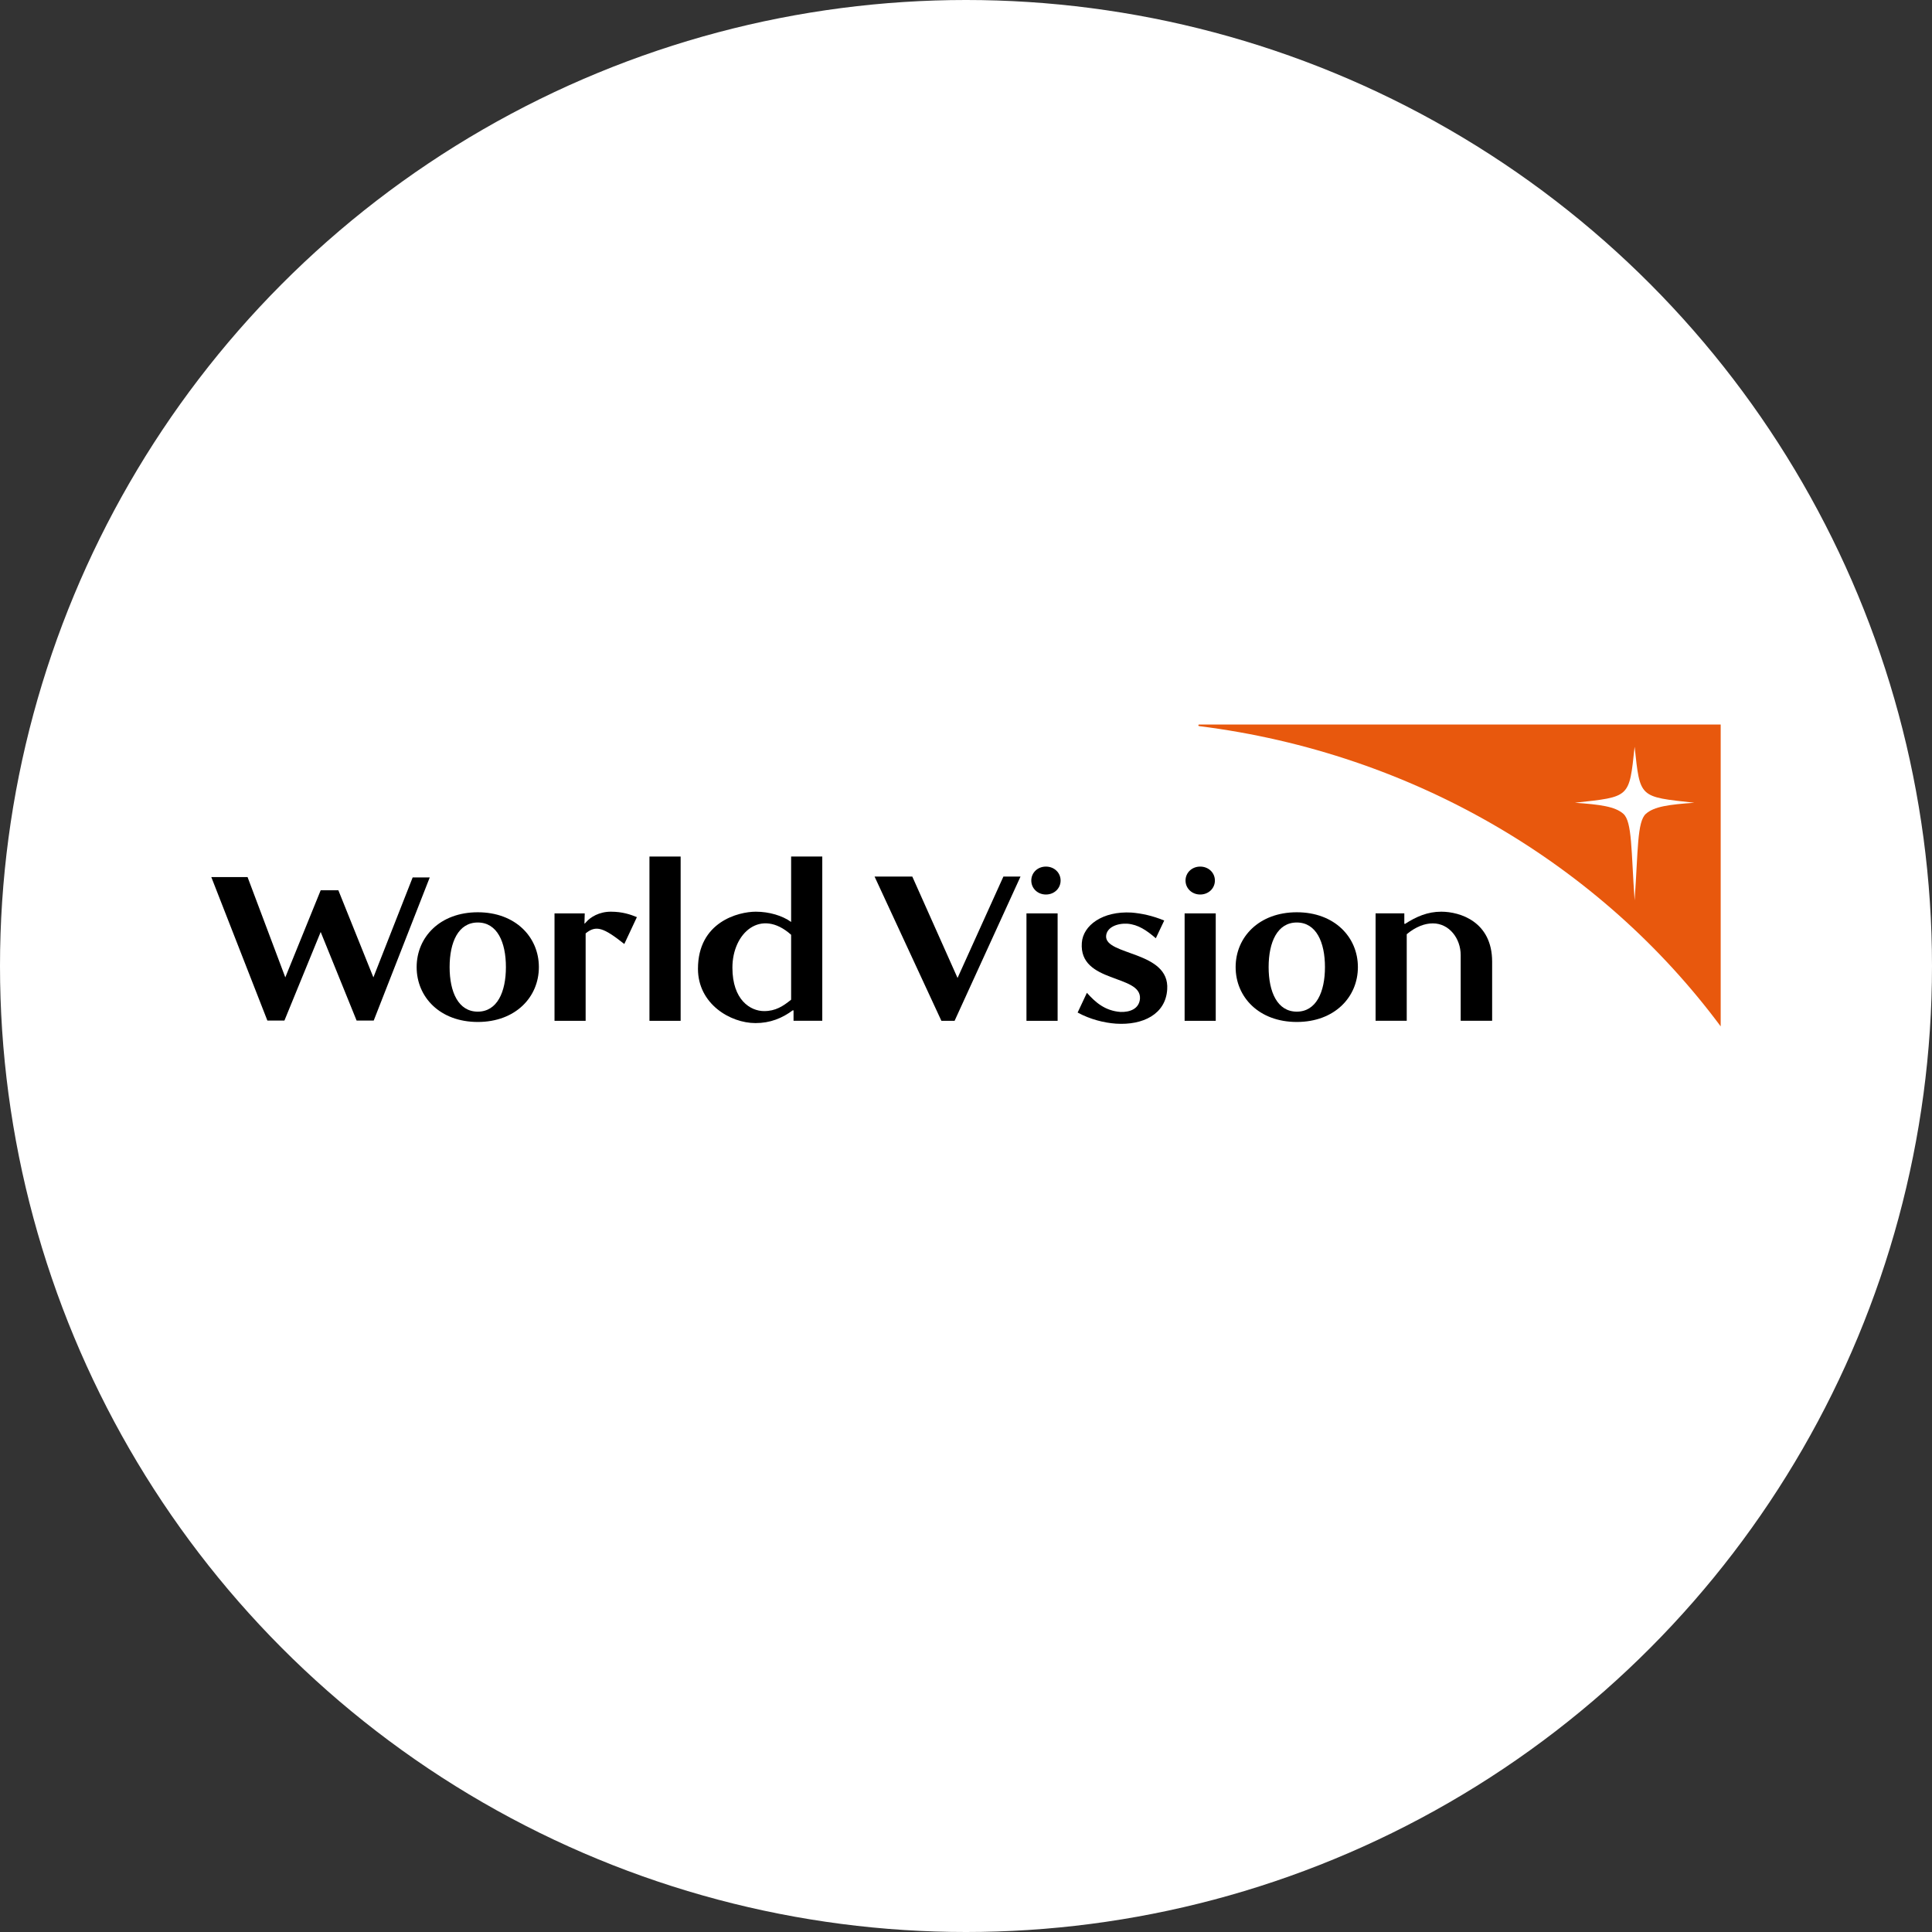 <svg width="64" height="64" viewBox="0 0 64 64" fill="none" xmlns="http://www.w3.org/2000/svg">
    <rect x="0" y="0" width="64" height="64" fill="#333333" stroke="none"/>
    <circle cx="32" cy="32" r="32" fill="white"/>
    <path d="M39.726 24.054C39.71 24.053 39.697 24.043 39.697 24.027C39.697 24.012 39.71 24 39.726 24H57V34C53.038 28.665 46.843 24.948 39.726 24.054Z" fill="#E8580D"/>
    <path d="M18.369 30.258V33.816H19.4V30.92C19.747 30.636 19.996 30.731 20.681 31.271L21.098 30.381C20.89 30.296 20.622 30.201 20.234 30.201C19.847 30.201 19.56 30.381 19.421 30.541L19.37 30.597L19.361 30.589L19.37 30.258H18.369Z" fill="black"/>
    <path d="M22.547 28.374H21.514V33.816H22.547V28.374Z" fill="black"/>
    <path d="M35.035 30.257H34.003V33.816H35.035V30.257Z" fill="black"/>
    <path d="M34.648 28.707C34.373 28.707 34.163 28.908 34.163 29.169C34.163 29.43 34.374 29.632 34.648 29.632C34.922 29.632 35.134 29.43 35.134 29.169C35.134 28.908 34.922 28.707 34.648 28.707Z" fill="black"/>
    <path d="M40.273 30.257H39.242V33.816H40.273V30.257Z" fill="black"/>
    <path d="M39.758 28.707C39.485 28.707 39.272 28.908 39.272 29.169C39.272 29.43 39.485 29.632 39.758 29.632C40.032 29.632 40.245 29.43 40.245 29.169C40.245 28.908 40.032 28.707 39.758 28.707Z" fill="black"/>
    <path d="M35.837 31.232C35.737 32.586 37.822 32.265 37.763 33.087C37.732 33.419 37.434 33.532 37.118 33.522C36.601 33.484 36.285 33.201 36.005 32.888L35.698 33.542C36.115 33.768 36.572 33.882 36.968 33.91C37.861 33.968 38.615 33.597 38.665 32.775C38.755 31.497 36.601 31.658 36.641 31.006C36.661 30.722 36.997 30.58 37.346 30.599C37.702 30.627 37.98 30.816 38.288 31.081L38.566 30.494C38.179 30.333 37.812 30.257 37.485 30.23C36.522 30.174 35.876 30.656 35.837 31.233" fill="black"/>
    <path d="M31.185 33.816H31.622L33.806 29.037H33.239L31.72 32.396L30.221 29.037H28.971L31.185 33.816Z" fill="black"/>
    <path d="M49.429 33.816V31.857C49.429 30.532 48.367 30.201 47.742 30.201C47.295 30.201 46.919 30.361 46.541 30.607L46.52 30.597V30.256H45.568V33.815H46.6V30.947C46.908 30.691 47.206 30.588 47.464 30.588C48.009 30.588 48.387 31.089 48.387 31.638V33.815H49.429V33.816Z" fill="black"/>
    <path d="M11.209 29.492H10.623L9.451 32.377L8.201 29.055H7L8.857 33.807H9.422L10.623 30.873L11.813 33.807H12.38L14.236 29.066H13.67L12.369 32.377L11.209 29.492Z" fill="black"/>
    <path d="M15.827 33.512C15.182 33.512 14.894 32.86 14.894 32.036C14.894 31.212 15.182 30.559 15.827 30.559C16.471 30.559 16.759 31.212 16.759 32.036C16.759 32.86 16.471 33.512 15.827 33.512ZM15.827 30.22C14.576 30.22 13.802 31.043 13.802 32.037C13.802 33.031 14.576 33.854 15.827 33.854C17.077 33.854 17.851 33.03 17.851 32.037C17.851 31.044 17.078 30.22 15.827 30.22Z" fill="black"/>
    <path d="M42.958 33.512C42.313 33.512 42.025 32.86 42.025 32.036C42.025 31.212 42.313 30.559 42.958 30.559C43.602 30.559 43.891 31.212 43.891 32.036C43.891 32.86 43.602 33.512 42.958 33.512ZM42.958 30.22C41.707 30.22 40.932 31.043 40.932 32.037C40.932 33.031 41.706 33.854 42.958 33.854C44.209 33.854 44.982 33.03 44.982 32.037C44.982 31.044 44.208 30.22 42.958 30.22Z" fill="black"/>
    <path d="M26.207 33.116C25.939 33.333 25.691 33.494 25.313 33.494C24.857 33.494 24.262 33.125 24.262 32.055C24.262 30.9 25.205 30.067 26.207 30.966V33.116ZM26.207 28.374V30.541C25.919 30.333 25.483 30.201 25.036 30.201C24.471 30.201 23.121 30.532 23.121 32.093C23.121 33.257 24.193 33.891 25.026 33.891C25.513 33.891 25.909 33.731 26.266 33.465L26.287 33.475V33.815H27.239V28.374H26.207Z" fill="black"/>
    <path d="M54.149 29.826C54.266 28.18 54.228 27.219 54.523 26.958C54.797 26.716 55.29 26.651 56.127 26.592C54.289 26.39 54.334 26.442 54.149 24.737C53.965 26.442 54.009 26.389 52.171 26.592C53.008 26.651 53.501 26.716 53.775 26.958C54.07 27.218 54.032 28.18 54.149 29.826Z" fill="white"/>
</svg>
